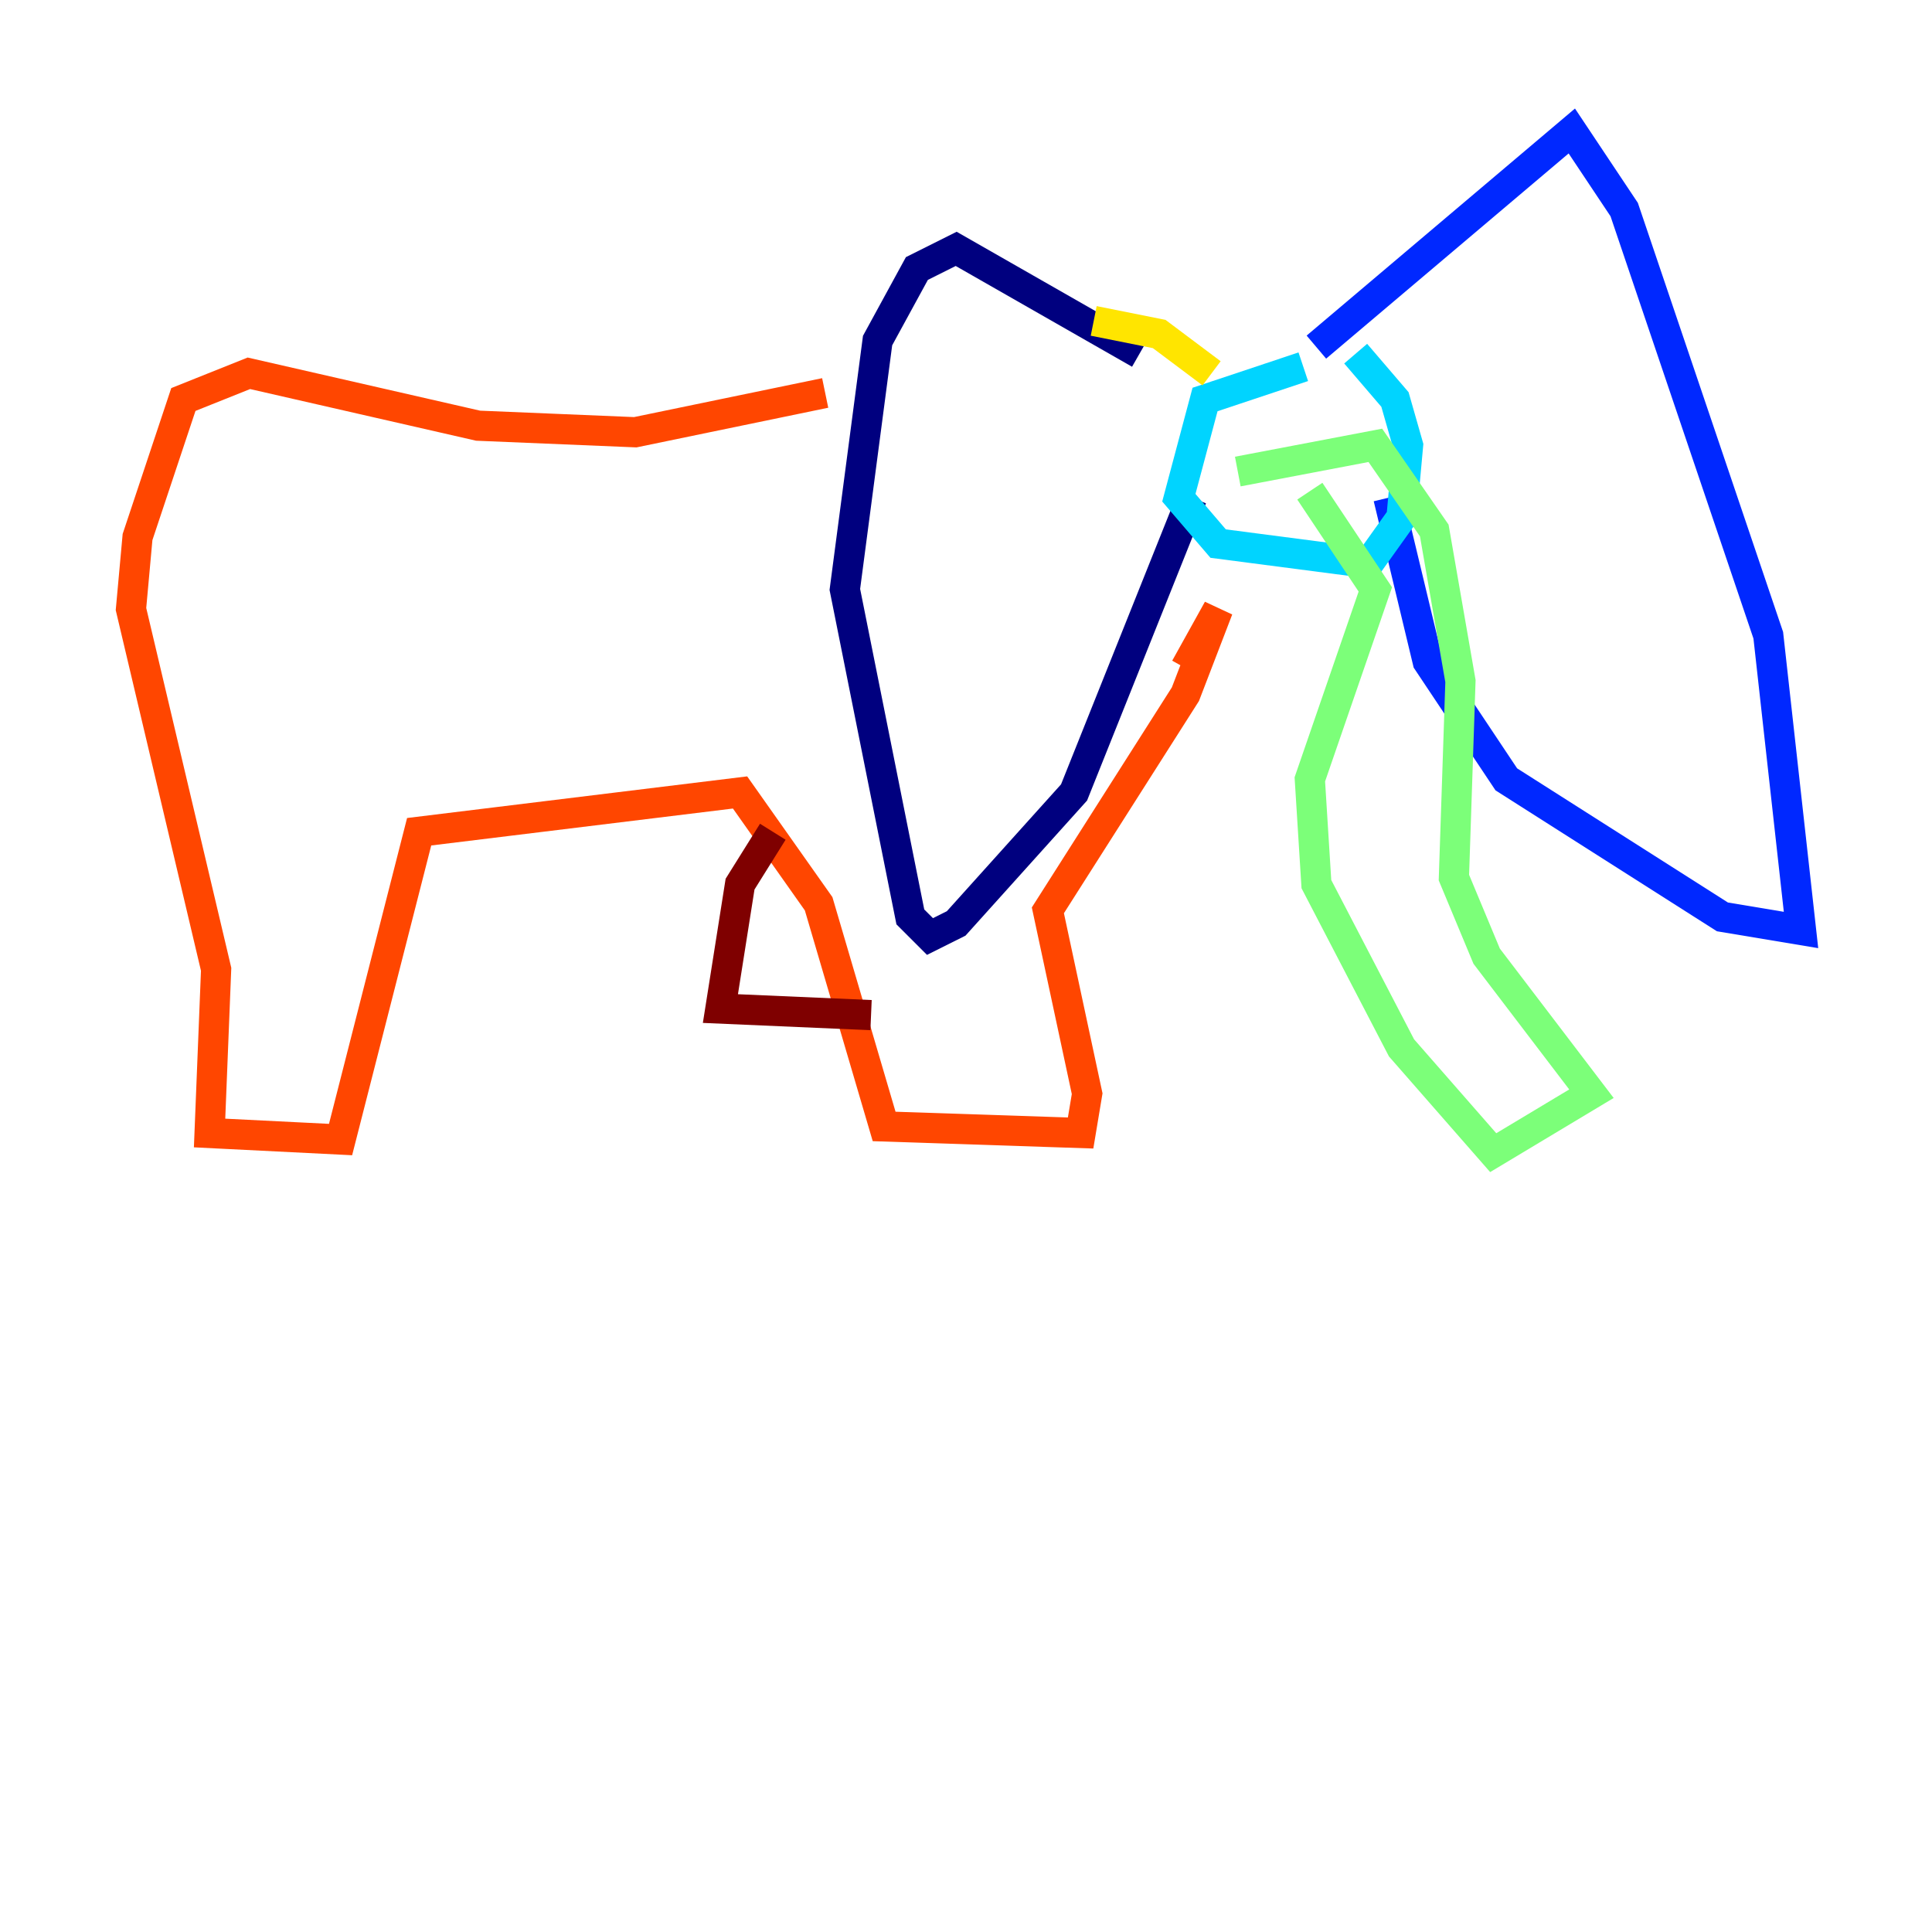 <?xml version="1.0" encoding="utf-8" ?>
<svg baseProfile="tiny" height="128" version="1.2" viewBox="0,0,128,128" width="128" xmlns="http://www.w3.org/2000/svg" xmlns:ev="http://www.w3.org/2001/xml-events" xmlns:xlink="http://www.w3.org/1999/xlink"><defs /><polyline fill="none" points="75.498,23.43 63.349,16.488 60.746,17.79 58.142,22.563 55.973,39.051 60.312,60.746 61.614,62.047 63.349,61.18 71.159,52.502 78.969,32.976" stroke="#00007f" stroke-width="2" /><polyline fill="none" points="87.214,22.997 104.136,8.678 107.607,13.885 117.153,42.088 119.322,61.614 114.115,60.746 99.797,51.634 94.59,43.824 91.986,32.976" stroke="#0028ff" stroke-width="2" /><polyline fill="none" points="86.346,24.298 79.837,26.468 78.102,32.976 80.705,36.014 90.685,37.315 92.854,34.278 93.288,29.505 92.42,26.468 89.817,23.43" stroke="#00d4ff" stroke-width="2" /><polyline fill="none" points="82.007,31.241 91.119,29.505 95.024,35.146 96.759,45.125 96.325,58.142 98.495,63.349 105.437,72.461 98.929,76.366 92.854,69.424 87.214,58.576 86.78,51.634 91.119,39.051 86.78,32.542" stroke="#7cff79" stroke-width="2" /><polyline fill="none" points="72.461,21.261 76.8,22.129 80.271,24.732" stroke="#ffe500" stroke-width="2" /><polyline fill="none" points="54.671,26.034 42.088,28.637 31.675,28.203 16.488,24.732 12.149,26.468 9.112,35.58 8.678,40.352 14.319,64.217 13.885,75.064 22.563,75.498 27.77,55.105 49.031,52.502 54.237,59.878 58.576,74.63 71.593,75.064 72.027,72.461 69.424,60.312 78.536,45.993 80.705,40.352 78.536,44.258" stroke="#ff4600" stroke-width="2" /><polyline fill="none" points="51.2,55.105 49.031,58.576 47.729,66.82 57.709,67.254" stroke="#7f0000" stroke-width="2" /></svg>